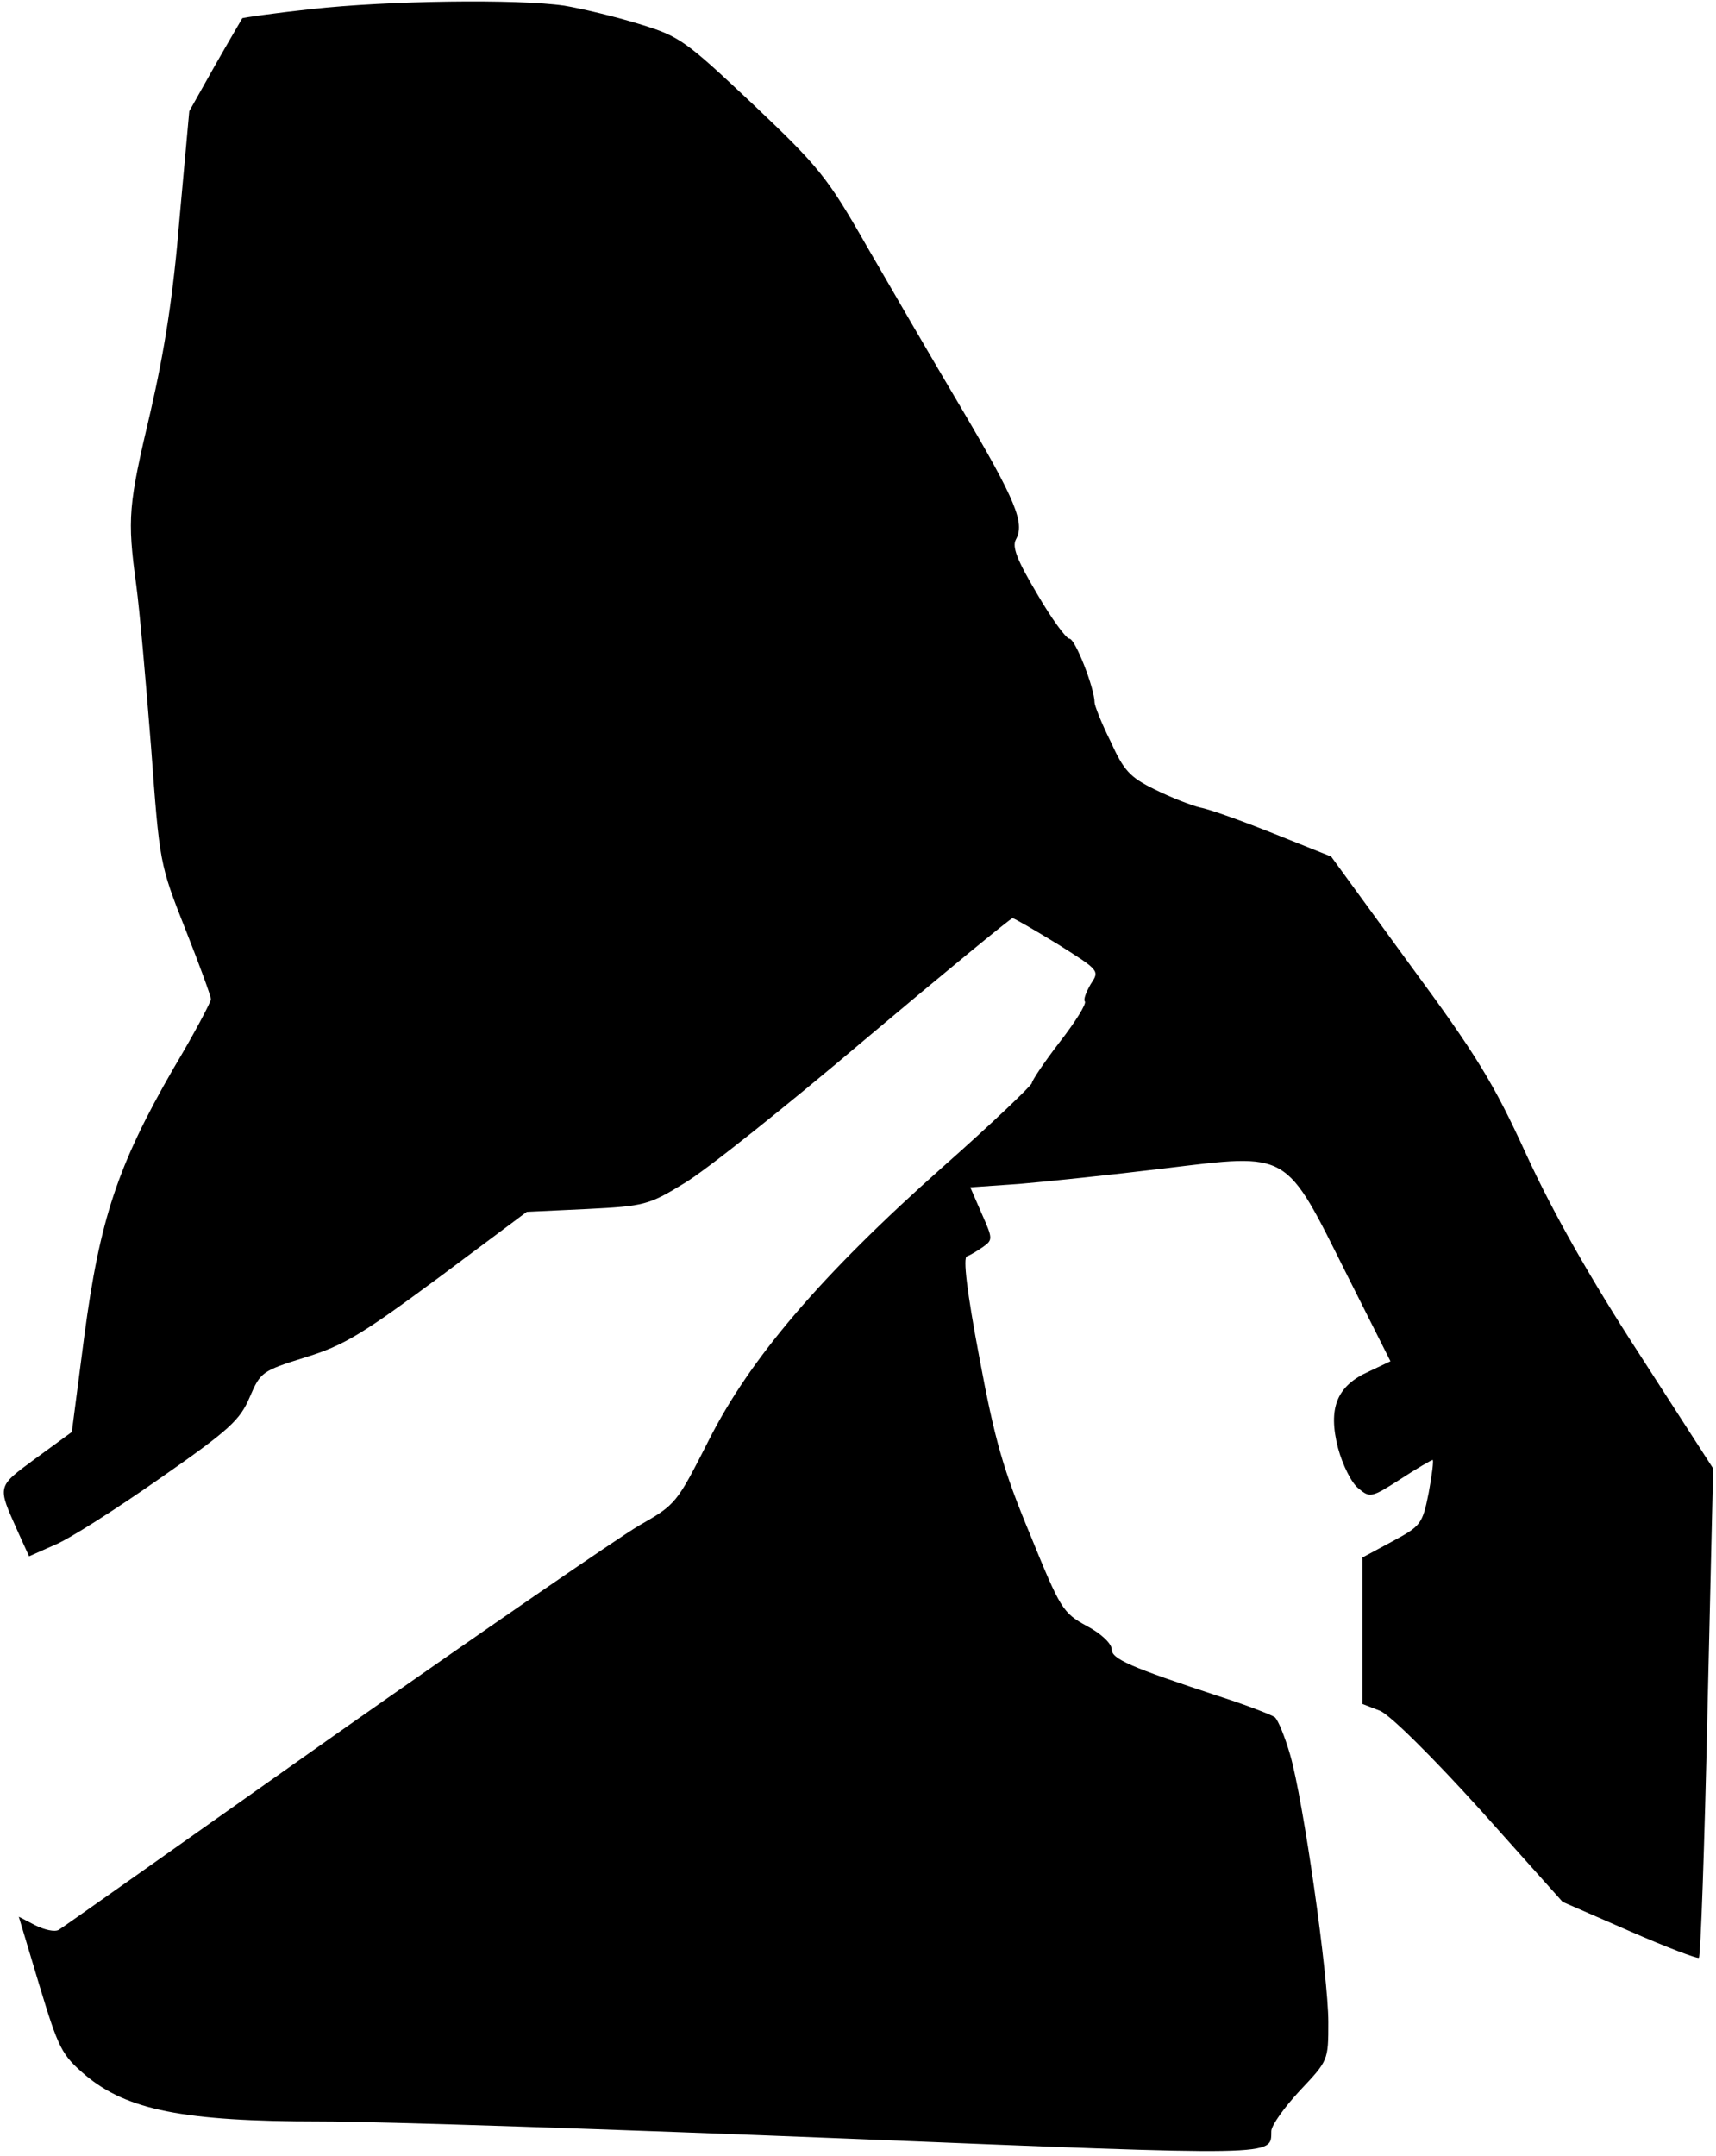 <?xml version="1.0" standalone="no"?>
<!DOCTYPE svg PUBLIC "-//W3C//DTD SVG 20010904//EN"
 "http://www.w3.org/TR/2001/REC-SVG-20010904/DTD/svg10.dtd">
<svg version="1.0" xmlns="http://www.w3.org/2000/svg"
 width="301pt" height="378pt" viewBox="0 0 301 378"
 preserveAspectRatio="xMidYMid meet">
<g transform="translate(0,378) scale(0.1,-0.1)"
fill="#000000" stroke="none">
<path fill="#000000" stroke="none" d="M546 3764 c-65 -7 -120 -15 -121 -16
-1 -2 -23 -39 -48 -83 l-45 -80 -17 -187 c-11 -135 -26 -231 -51 -340 -39
-165 -41 -186 -25 -304 6 -44 17 -171 26 -284 15 -204 15 -205 60 -319 25 -63
45 -118 45 -123 0 -5 -29 -60 -66 -122 -98 -170 -129 -265 -156 -468 l-22
-169 -63 -46 c-69 -51 -68 -47 -32 -128 l20 -44 45 20 c25 10 108 63 185 117
122 85 140 102 157 142 19 44 21 46 98 70 68 21 100 41 234 140 l154 115 106
5 c100 5 108 7 170 45 36 21 179 135 317 252 139 117 256 213 259 213 3 0 39
-21 80 -46 73 -46 73 -46 57 -70 -8 -14 -13 -27 -10 -30 3 -4 -16 -35 -44 -71
-27 -35 -49 -68 -49 -72 0 -4 -70 -71 -156 -147 -215 -191 -339 -337 -411
-480 -56 -110 -57 -112 -122 -149 -36 -21 -277 -187 -536 -369 -259 -183 -475
-336 -482 -340 -7 -4 -25 0 -41 8 l-29 15 36 -120 c34 -112 39 -122 81 -158
73 -61 172 -81 412 -81 106 0 521 -14 923 -30 766 -31 744 -31 745 13 0 10 23
42 50 71 50 53 50 53 50 120 0 82 -44 390 -67 469 -9 31 -21 61 -27 66 -6 4
-49 21 -96 36 -158 52 -190 66 -190 83 0 10 -19 28 -44 41 -42 23 -46 30 -99
160 -47 113 -62 165 -89 310 -22 116 -29 176 -22 178 6 2 19 10 29 17 17 12
16 15 -3 58 l-20 46 86 6 c48 4 162 16 253 27 223 27 212 33 322 -187 l76
-151 -38 -18 c-56 -25 -72 -64 -54 -134 8 -30 24 -62 36 -71 20 -17 23 -16 73
16 29 19 55 34 57 34 2 0 -1 -26 -7 -58 -11 -55 -14 -58 -64 -85 l-52 -28 0
-128 0 -129 31 -12 c18 -8 90 -79 176 -174 l144 -161 117 -51 c64 -28 119 -49
122 -47 3 3 10 197 15 431 l10 427 -129 200 c-87 134 -152 249 -198 349 -58
127 -88 176 -206 336 l-137 188 -100 40 c-55 22 -113 43 -130 46 -16 4 -52 18
-80 32 -43 21 -54 33 -77 84 -16 32 -28 63 -28 68 0 25 -34 112 -44 112 -6 0
-32 36 -57 79 -35 59 -44 82 -37 95 16 29 0 68 -95 229 -51 86 -126 215 -167
286 -69 121 -84 139 -199 248 -119 112 -128 119 -200 141 -42 13 -101 27 -131
32 -82 12 -309 9 -444 -6z"/>
</g>
</svg>
